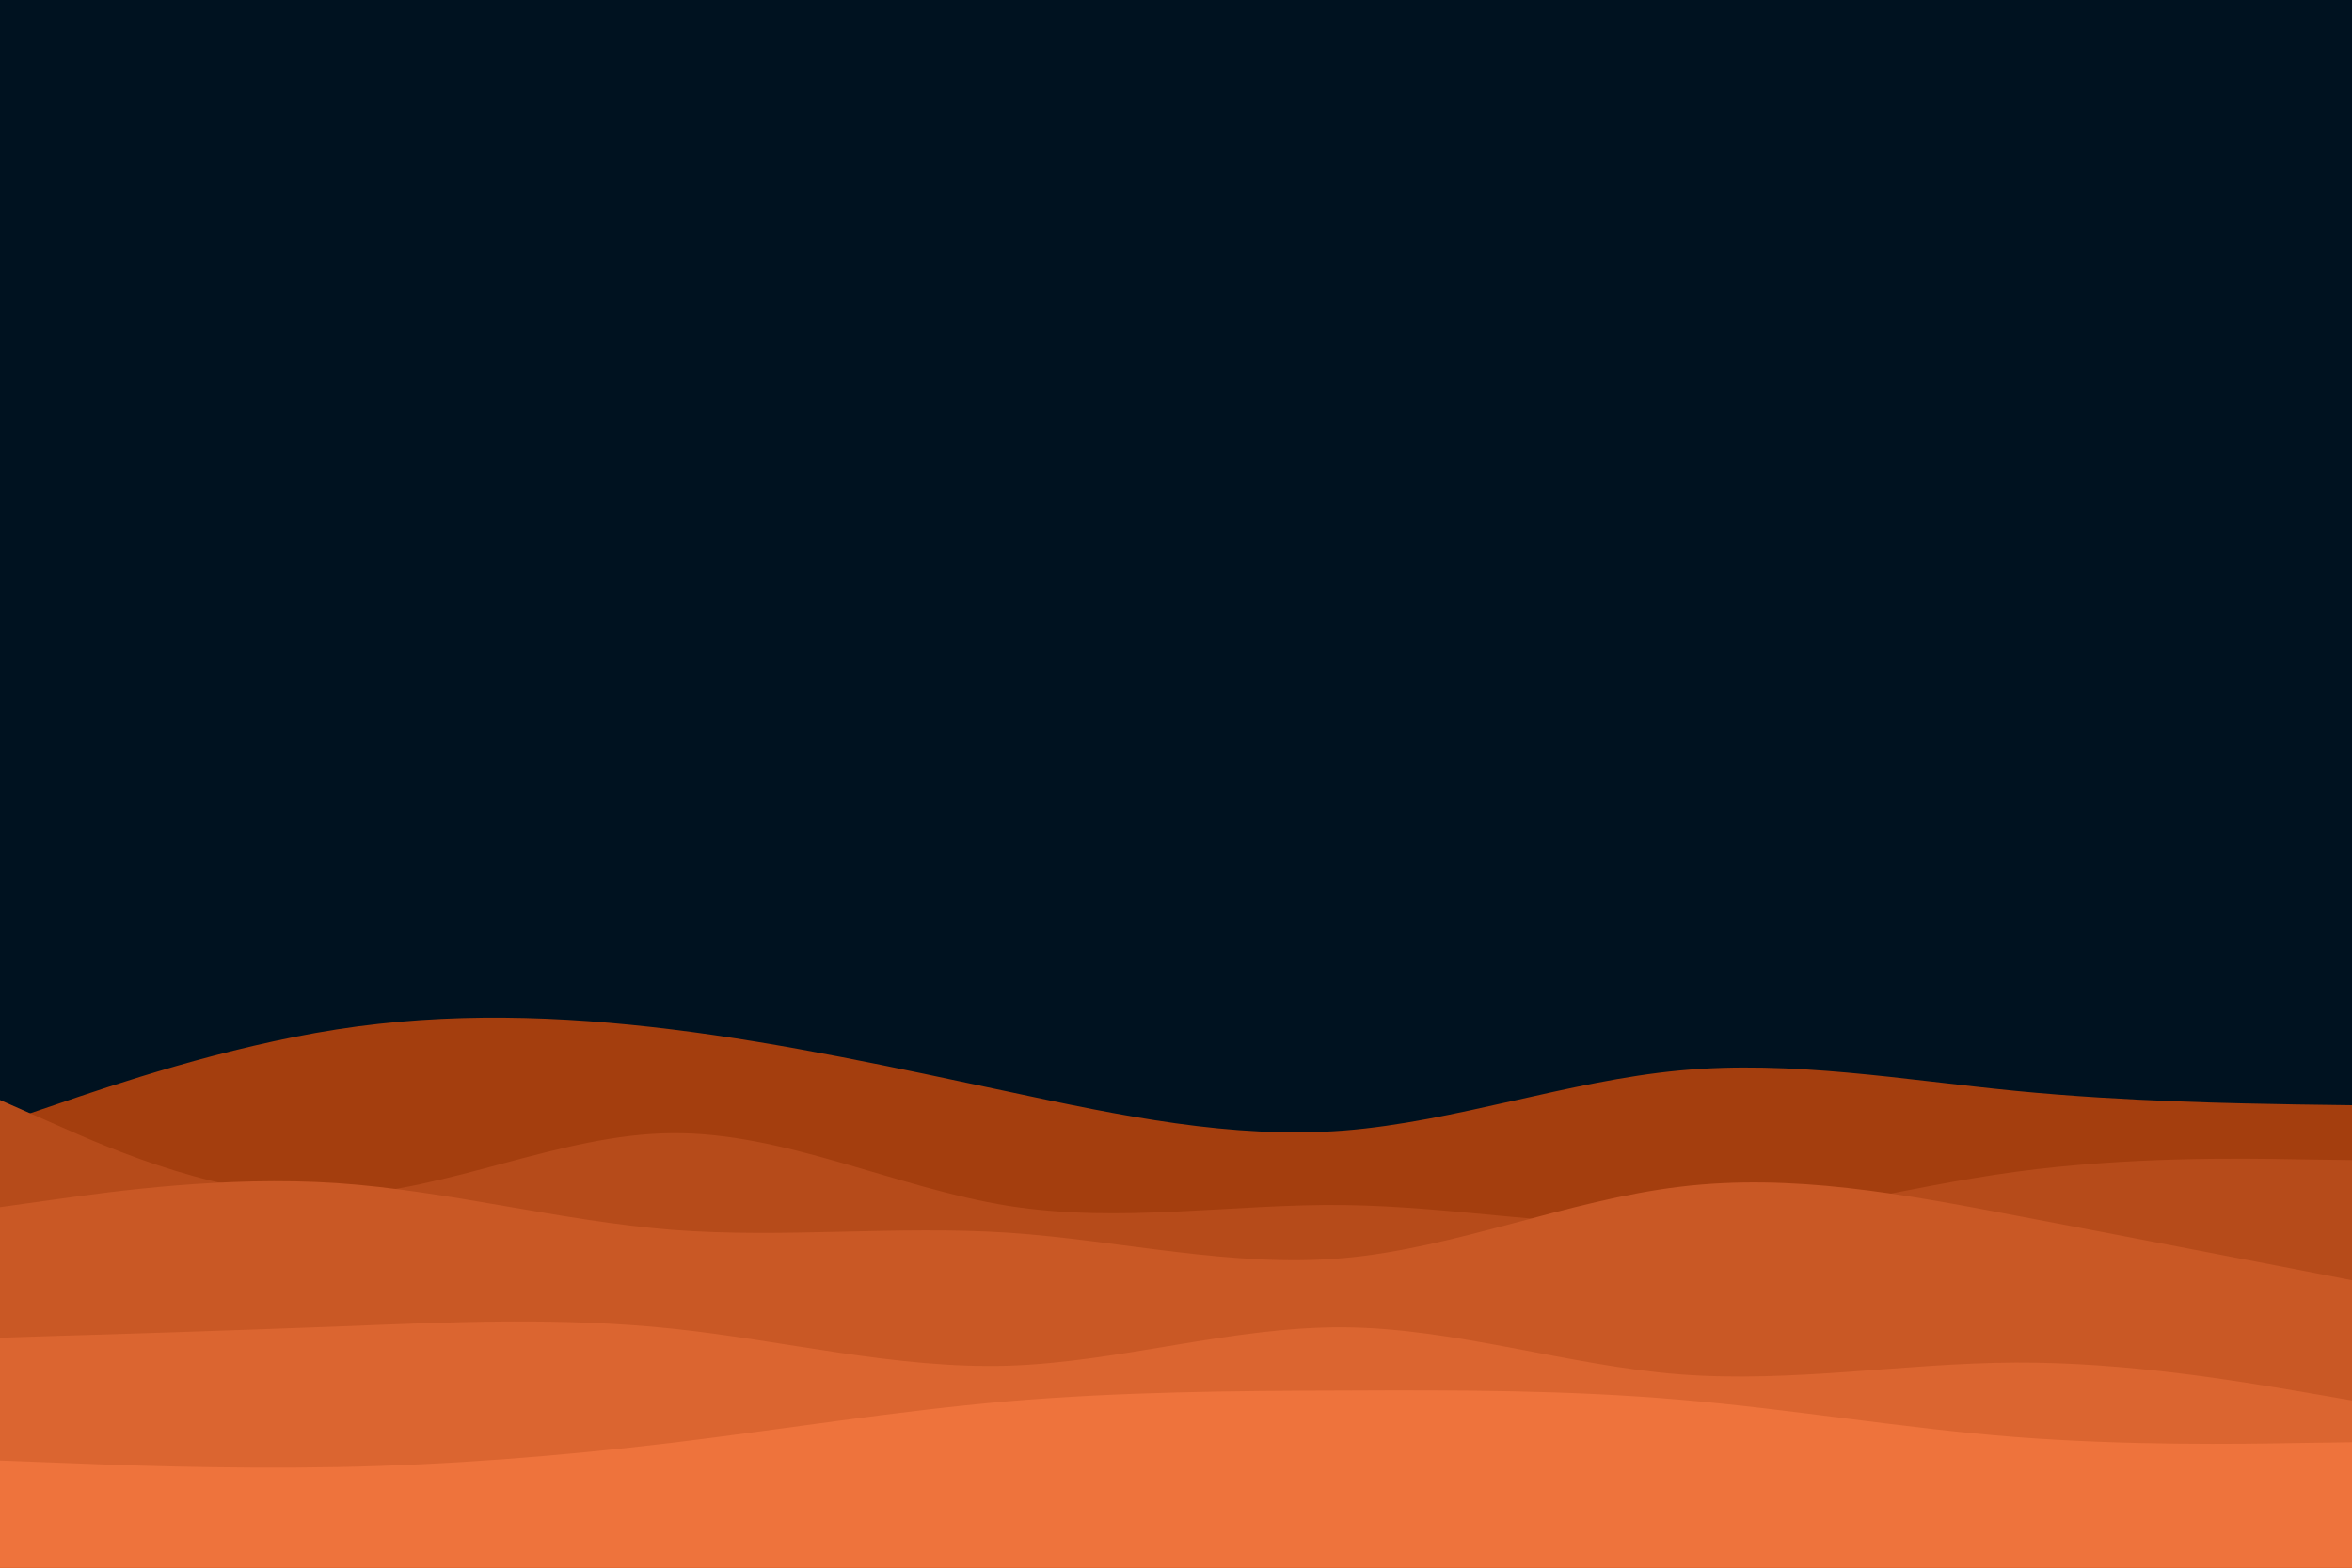 <svg id="visual" viewBox="0 0 900 600" width="900" height="600" xmlns="http://www.w3.org/2000/svg" xmlns:xlink="http://www.w3.org/1999/xlink" version="1.1"><rect x="0" y="0" width="900" height="600" fill="#001220"></rect><path d="M0 430L21.5 422.7C43 415.3 86 400.7 128.8 394C171.7 387.3 214.3 388.7 257.2 394C300 399.3 343 408.7 385.8 417.8C428.7 427 471.3 436 514.2 432.7C557 429.3 600 413.7 642.8 409.7C685.7 405.7 728.3 413.3 771.2 417.5C814 421.7 857 422.3 878.5 422.7L900 423L900 601L878.5 601C857 601 814 601 771.2 601C728.3 601 685.7 601 642.8 601C600 601 557 601 514.2 601C471.3 601 428.7 601 385.8 601C343 601 300 601 257.2 601C214.3 601 171.7 601 128.8 601C86 601 43 601 21.5 601L0 601Z" fill="#a43e0e"></path><path d="M0 421L21.5 430.5C43 440 86 459 128.8 457.5C171.7 456 214.3 434 257.2 433.7C300 433.3 343 454.7 385.8 461.5C428.7 468.3 471.3 460.7 514.2 461.2C557 461.7 600 470.3 642.8 468.5C685.7 466.7 728.3 454.3 771.2 448.5C814 442.7 857 443.3 878.5 443.7L900 444L900 601L878.5 601C857 601 814 601 771.2 601C728.3 601 685.7 601 642.8 601C600 601 557 601 514.2 601C471.3 601 428.7 601 385.8 601C343 601 300 601 257.2 601C214.3 601 171.7 601 128.8 601C86 601 43 601 21.5 601L0 601Z" fill="#b64b1a"></path><path d="M0 462L21.5 459C43 456 86 450 128.8 452.8C171.7 455.7 214.3 467.3 257.2 470.7C300 474 343 469 385.8 471.8C428.7 474.7 471.3 485.3 514.2 481.5C557 477.7 600 459.3 642.8 454.2C685.7 449 728.3 457 771.2 465.2C814 473.3 857 481.7 878.5 485.8L900 490L900 601L878.5 601C857 601 814 601 771.2 601C728.3 601 685.7 601 642.8 601C600 601 557 601 514.2 601C471.3 601 428.7 601 385.8 601C343 601 300 601 257.2 601C214.3 601 171.7 601 128.8 601C86 601 43 601 21.5 601L0 601Z" fill="#c95825"></path><path d="M0 512L21.5 511.3C43 510.7 86 509.3 128.8 507.7C171.7 506 214.3 504 257.2 508.5C300 513 343 524 385.8 522.7C428.7 521.3 471.3 507.7 514.2 508C557 508.3 600 522.7 642.8 526C685.7 529.3 728.3 521.7 771.2 521.5C814 521.3 857 528.7 878.5 532.3L900 536L900 601L878.5 601C857 601 814 601 771.2 601C728.3 601 685.7 601 642.8 601C600 601 557 601 514.2 601C471.3 601 428.7 601 385.8 601C343 601 300 601 257.2 601C214.3 601 171.7 601 128.8 601C86 601 43 601 21.5 601L0 601Z" fill="#db6530"></path><path d="M0 559L21.5 559.8C43 560.7 86 562.3 128.8 561.5C171.7 560.7 214.3 557.3 257.2 552.2C300 547 343 540 385.8 536.3C428.7 532.7 471.3 532.3 514.2 532.2C557 532 600 532 642.8 535.7C685.7 539.3 728.3 546.7 771.2 550C814 553.3 857 552.7 878.5 552.3L900 552L900 601L878.5 601C857 601 814 601 771.2 601C728.3 601 685.7 601 642.8 601C600 601 557 601 514.2 601C471.3 601 428.7 601 385.8 601C343 601 300 601 257.2 601C214.3 601 171.7 601 128.8 601C86 601 43 601 21.5 601L0 601Z" fill="#ee733c"></path></svg>